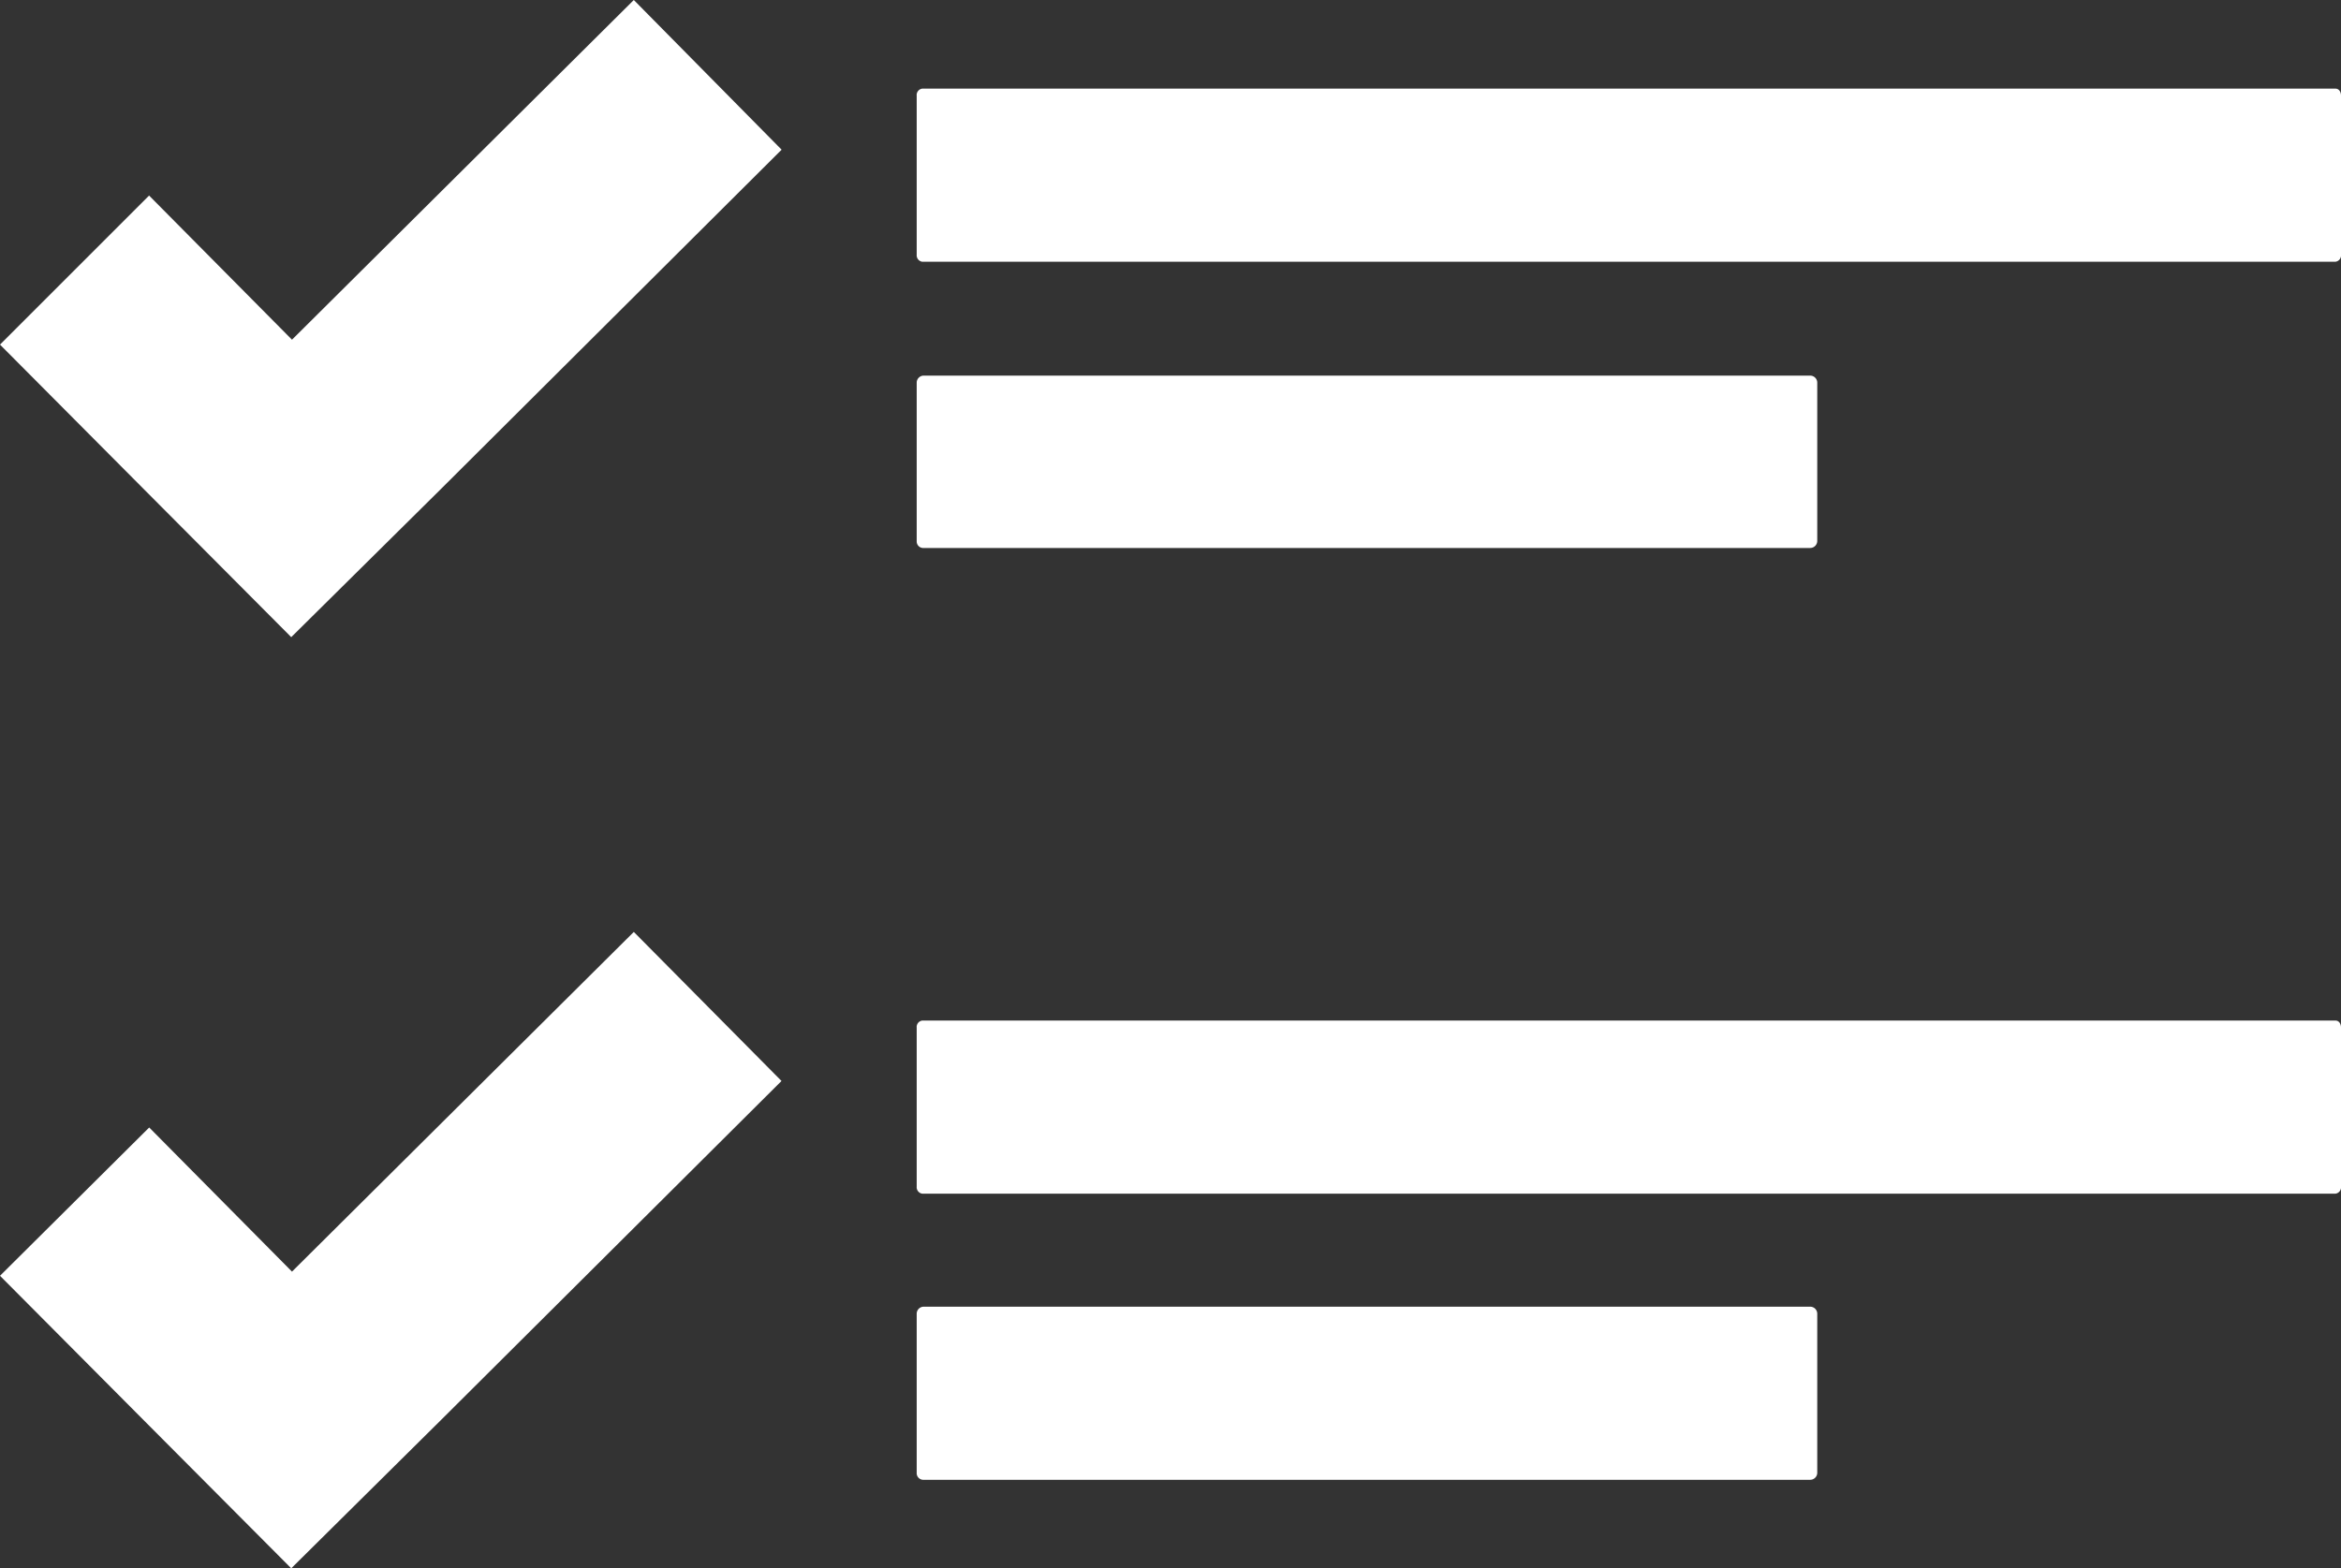 <svg xmlns="http://www.w3.org/2000/svg" width="21.888" height="14.668" viewBox="0 0 21.888 14.668">
  <rect x="0" y="0" width="21.888" height="14.668" fill="#333333" stroke="none"/>
  <g id="Grupo_8446" data-name="Grupo 8446" transform="translate(-840 -24.846)">
    <path id="Trazado_8" data-name="Trazado 8" d="M143.565,12.6H130.352a.06.06,0,0,0-.052.066v1.487a.061.061,0,0,0,.052.066h13.213a.06.06,0,0,0,.052-.066V12.666c0-.039-.021-.066-.052-.066Zm0,0" transform="translate(718.271 13.075)" fill="#fff"/>
    <path id="Trazado_9" data-name="Trazado 9" d="M130.366,55.012h8.288a.066.066,0,0,0,.066-.066v-1.48a.066.066,0,0,0-.066-.066h-8.288a.066.066,0,0,0-.066.066v1.487a.061.061,0,0,0,.066.059Zm0,0" transform="translate(718.271 -25.041)" fill="#fff"/>
    <path id="Trazado_10" data-name="Trazado 10" d="M143.565,145.1H130.352a.06.06,0,0,0-.052.066v1.487a.061.061,0,0,0,.052.066h13.213a.06.06,0,0,0,.052-.066v-1.487c0-.039-.021-.066-.052-.066Zm0,0" transform="translate(718.271 -110.709)" fill="#fff"/>
    <path id="Trazado_11" data-name="Trazado 11" d="M130.366,187.418h8.288a.066.066,0,0,0,.066-.066v-1.487a.066.066,0,0,0-.066-.066h-8.288a.066.066,0,0,0-.066.066v1.487a.062.062,0,0,0,.066.066Zm0,0" transform="translate(718.271 -148.732)" fill="#fff"/>
    <path id="Trazado_14" data-name="Trazado 14" d="M2.73,3.177,1.394,1.829,0,3.223,1.335,4.565,2.723,5.959,4.118,4.578,7.308,1.4,5.926,0Zm0,0" transform="translate(840 24.846)" fill="#fff"/>
    <path id="Trazado_15" data-name="Trazado 15" d="M2.73,135.677l-1.335-1.348L0,135.716l1.335,1.342,1.388,1.394,1.394-1.381,3.19-3.177L5.926,132.5Zm0,0" transform="translate(840 -98.938)" fill="#fff"/>
  </g>
</svg>
